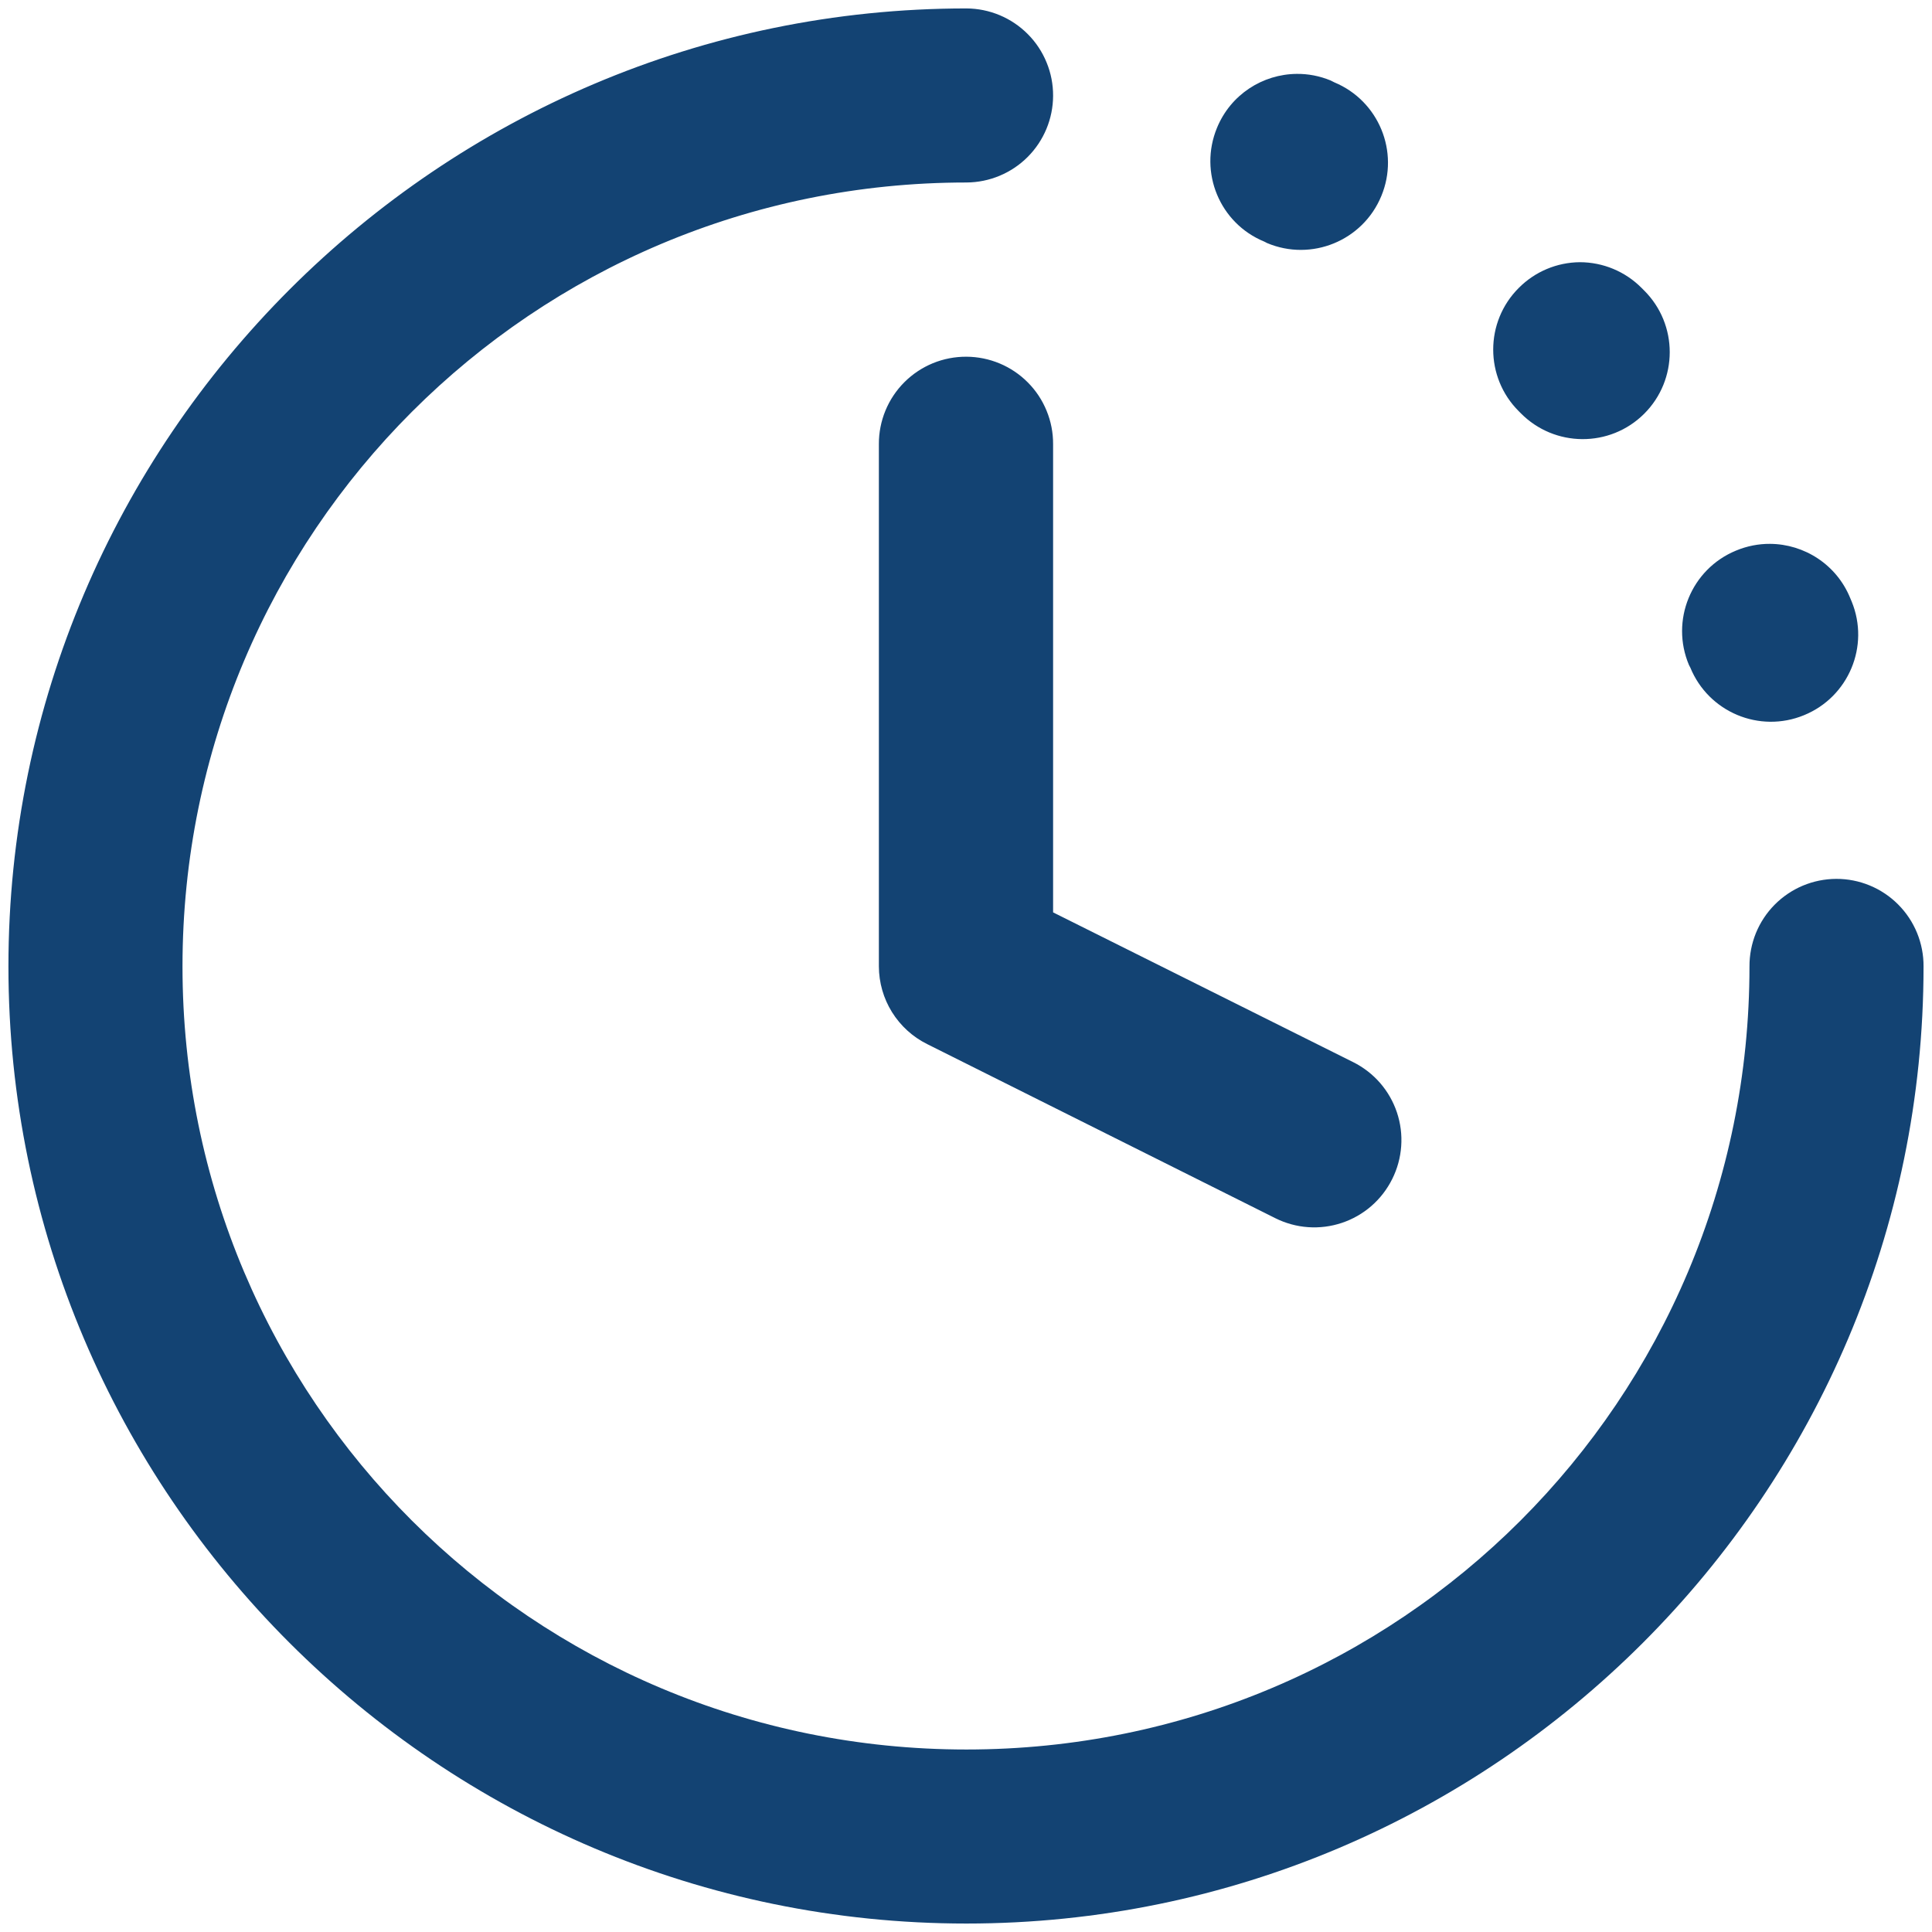 <svg width="74" height="74" viewBox="0 0 74 74" fill="none" xmlns="http://www.w3.org/2000/svg">
<path d="M37.016 0.323C16.805 0.323 0.323 16.805 0.323 37.016C0.323 57.227 16.805 73.676 37.016 73.676C57.227 73.676 73.676 57.227 73.676 37.016C73.679 36.575 73.594 36.139 73.427 35.731C73.26 35.324 73.013 34.953 72.702 34.642C72.391 34.33 72.021 34.083 71.614 33.915C71.207 33.747 70.77 33.661 70.33 33.663C69.891 33.665 69.458 33.753 69.054 33.922C68.649 34.092 68.283 34.34 67.974 34.651C67.666 34.962 67.422 35.331 67.256 35.737C67.091 36.143 67.007 36.578 67.009 37.016C67.009 53.624 53.624 67.01 37.016 67.01C20.408 67.01 6.99 53.624 6.99 37.016C6.99 20.408 20.408 6.99 37.016 6.99C37.895 6.986 38.738 6.636 39.36 6.014C39.982 5.392 40.333 4.549 40.336 3.67C40.338 3.232 40.254 2.798 40.087 2.393C39.922 1.988 39.678 1.619 39.369 1.309C39.061 0.998 38.694 0.751 38.291 0.582C37.887 0.413 37.454 0.325 37.016 0.323ZM49.666 2.83C48.364 2.842 47.136 3.619 46.612 4.9C45.91 6.606 46.721 8.558 48.429 9.256C48.468 9.272 48.493 9.293 48.526 9.307C50.231 10.029 52.2 9.222 52.907 7.51C53.613 5.812 52.808 3.862 51.11 3.155C51.062 3.135 51.01 3.101 50.967 3.083C50.541 2.907 50.099 2.825 49.666 2.83ZM60.512 10.043C59.634 10.05 58.794 10.403 58.175 11.026C56.866 12.329 56.866 14.45 58.175 15.753C58.203 15.781 58.219 15.797 58.247 15.825C59.543 17.14 61.663 17.153 62.973 15.851C64.282 14.548 64.282 12.428 62.973 11.125C62.939 11.091 62.91 11.06 62.876 11.028C62.251 10.398 61.399 10.044 60.512 10.043ZM37.016 13.663C36.575 13.661 36.139 13.745 35.731 13.912C35.324 14.08 34.953 14.326 34.642 14.637C34.33 14.948 34.083 15.318 33.915 15.725C33.747 16.133 33.661 16.569 33.663 17.009V37.016C33.665 37.635 33.839 38.241 34.165 38.766C34.492 39.291 34.958 39.716 35.512 39.991L48.845 46.658C49.238 46.855 49.665 46.972 50.103 47.003C50.54 47.034 50.98 46.978 51.396 46.839C51.812 46.7 52.197 46.48 52.528 46.192C52.859 45.904 53.129 45.553 53.325 45.16C53.521 44.768 53.638 44.341 53.669 43.903C53.701 43.466 53.645 43.026 53.506 42.61C53.367 42.194 53.147 41.809 52.859 41.478C52.571 41.147 52.22 40.877 51.827 40.681L40.336 34.946V17.009C40.338 16.572 40.254 16.138 40.087 15.733C39.922 15.328 39.678 14.959 39.369 14.649C39.061 14.338 38.694 14.091 38.291 13.922C37.887 13.753 37.454 13.665 37.016 13.663ZM67.797 20.831C67.361 20.828 66.917 20.912 66.489 21.091C64.777 21.799 63.97 23.767 64.692 25.473C64.708 25.513 64.73 25.536 64.743 25.57C65.441 27.277 67.393 28.096 69.099 27.393C70.806 26.695 71.624 24.743 70.922 23.037C70.903 22.992 70.886 22.954 70.87 22.914C70.347 21.623 69.106 20.839 67.797 20.831Z" fill="#134373"/>
</svg>
